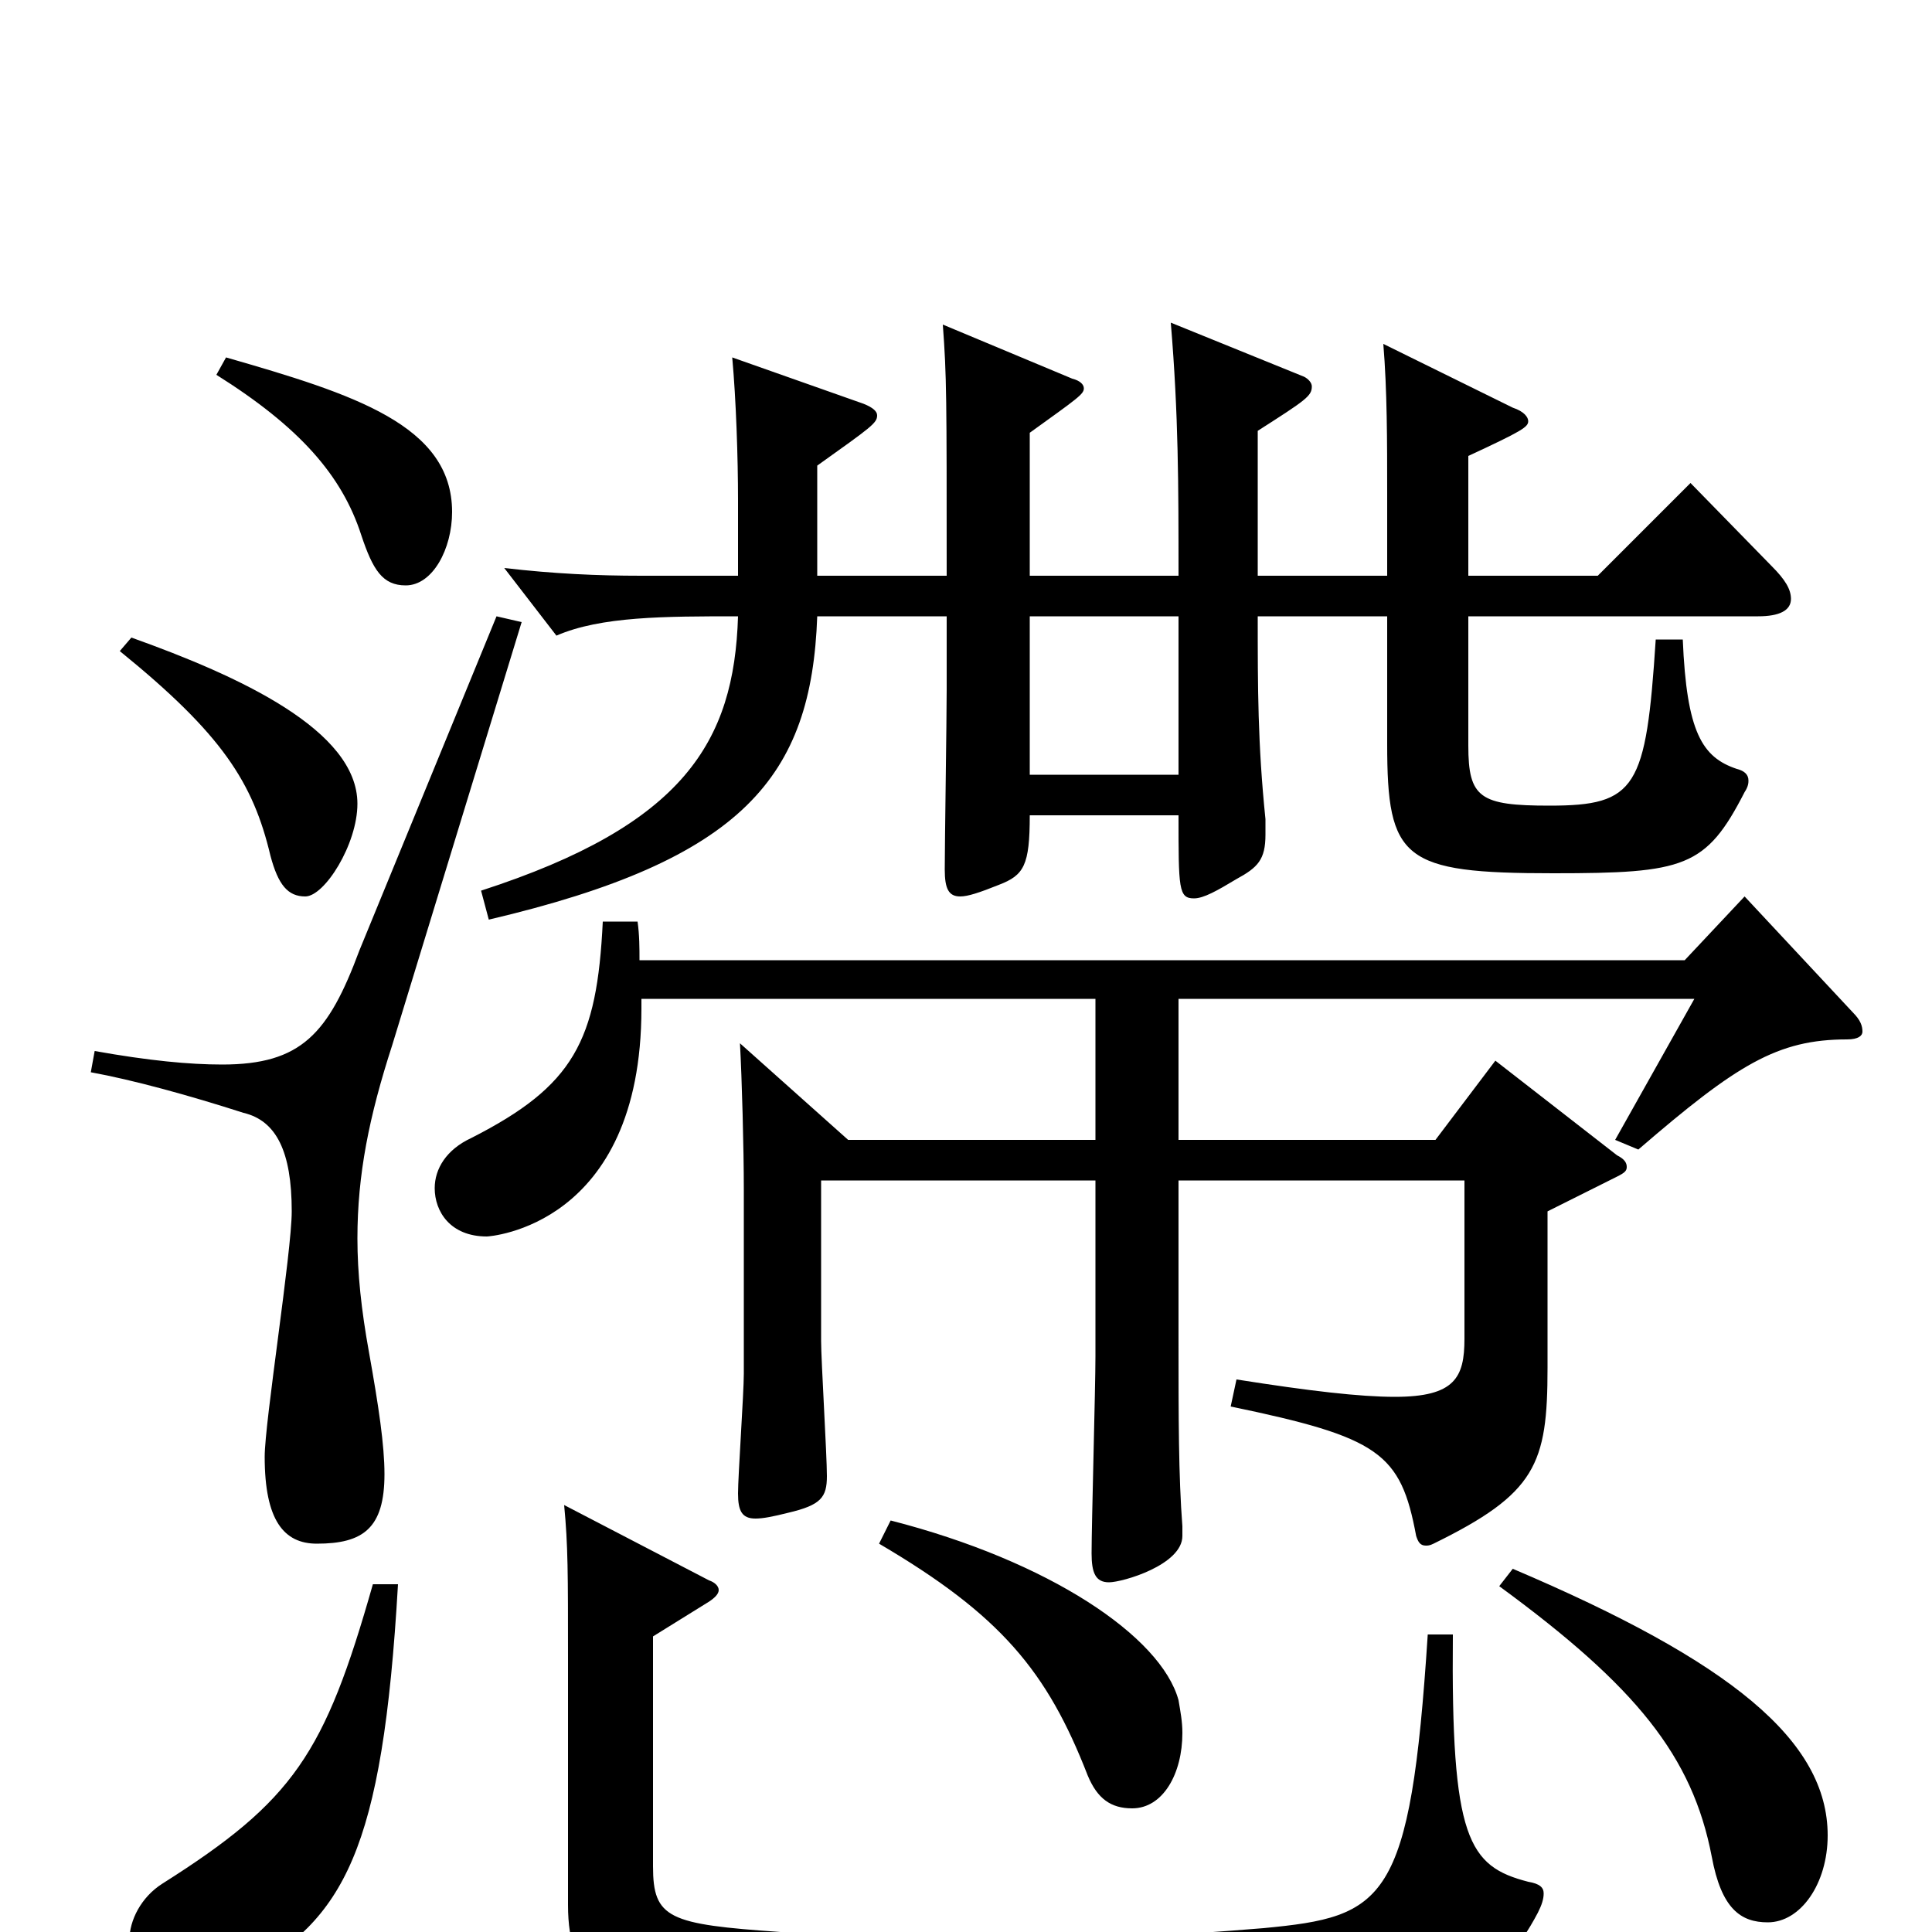 <svg xmlns="http://www.w3.org/2000/svg" viewBox="0 -1000 1000 1000">
	<path fill="#000000" d="M567 -389V-298C567 -282 565 -211 565 -196C565 -186 567 -181 574 -181C581 -181 612 -190 612 -205V-210C610 -236 610 -266 610 -307V-389H758V-307C758 -287 753 -277 722 -277C704 -277 678 -280 640 -286L637 -272C714 -256 725 -248 733 -205C734 -202 735 -200 738 -200C739 -200 740 -200 742 -201C795 -227 801 -242 801 -292V-373L837 -391C841 -393 842 -394 842 -396C842 -398 841 -400 837 -402L774 -451L743 -410H610V-483H877L836 -410L848 -405C899 -449 920 -462 956 -462C962 -462 964 -464 964 -466C964 -469 963 -472 959 -476L903 -536L872 -503H331C331 -509 331 -516 330 -523H312C309 -461 297 -438 244 -411C231 -405 225 -395 225 -385C225 -373 233 -360 252 -360C253 -360 332 -365 332 -478V-483H567V-410H439L383 -460C384 -442 385 -406 385 -384V-289C385 -279 382 -236 382 -227C382 -218 384 -214 391 -214C395 -214 400 -215 408 -217C425 -221 428 -225 428 -236C428 -247 425 -296 425 -306V-389ZM455 -201C518 -164 542 -135 563 -81C568 -69 575 -64 586 -64C602 -64 612 -82 612 -103C612 -109 611 -114 610 -120C601 -153 543 -192 461 -213ZM610 -599H533V-681H610ZM423 -759C451 -779 454 -781 454 -785C454 -787 452 -789 447 -791L379 -815C381 -793 382 -763 382 -741V-702H332C309 -702 287 -703 261 -706L288 -671C311 -681 344 -681 382 -681C380 -616 354 -573 249 -539L253 -524C385 -555 420 -598 423 -681H490V-643C490 -628 489 -563 489 -550C489 -540 491 -536 497 -536C501 -536 507 -538 517 -542C530 -547 533 -552 533 -578H610C610 -540 610 -535 618 -535C623 -535 630 -539 640 -545C651 -551 655 -555 655 -568V-576C651 -615 651 -644 651 -681H718V-615C718 -555 726 -548 804 -548C872 -548 883 -551 903 -590C905 -593 905 -595 905 -596C905 -599 903 -601 899 -602C881 -608 873 -621 871 -669H857C852 -592 847 -583 802 -583C766 -583 760 -587 760 -614V-681H910C921 -681 927 -684 927 -690C927 -695 924 -700 917 -707L875 -750L827 -702H760V-764C788 -777 791 -779 791 -782C791 -784 789 -787 783 -789L716 -822C718 -798 718 -771 718 -745V-702H651V-777C676 -793 679 -795 679 -800C679 -802 677 -804 675 -805L606 -833C610 -785 610 -749 610 -702H533V-776C558 -794 561 -796 561 -799C561 -801 559 -803 555 -804L488 -832C490 -805 490 -795 490 -702H423ZM257 -681L186 -508C170 -465 156 -449 115 -449C98 -449 77 -451 49 -456L47 -445C69 -441 98 -433 126 -424C143 -420 151 -404 151 -373C151 -352 137 -264 137 -246C137 -213 147 -201 164 -201C188 -201 199 -209 199 -237C199 -252 196 -272 191 -300C187 -322 185 -341 185 -359C185 -392 191 -422 203 -459L270 -678ZM62 -663C115 -620 131 -595 140 -557C144 -542 149 -536 158 -536C168 -536 185 -563 185 -584C185 -622 124 -650 68 -670ZM112 -806C155 -779 177 -754 187 -723C193 -705 198 -697 210 -697C224 -697 234 -716 234 -735C234 -780 183 -796 117 -815ZM193 -180C168 -92 152 -68 84 -25C73 -18 67 -6 67 4C67 17 78 30 98 30C107 30 116 27 126 22C178 -7 198 -41 206 -180ZM739 -154C730 -15 717 -8 654 -2C606 2 563 4 523 4C482 4 444 2 404 0C346 -4 338 -7 338 -34V-153L367 -171C370 -173 372 -175 372 -177C372 -179 370 -181 367 -182L292 -221C294 -200 294 -186 294 -141V-14C294 26 314 40 370 43C431 47 479 50 532 50C578 50 628 48 693 43C751 39 776 28 796 -10C798 -14 799 -17 799 -20C799 -23 797 -25 791 -26C760 -34 751 -48 752 -154ZM776 -179C847 -127 876 -91 886 -39C891 -12 901 -5 915 -5C932 -5 946 -25 946 -50C946 -99 896 -140 783 -188Z"/>
</svg>